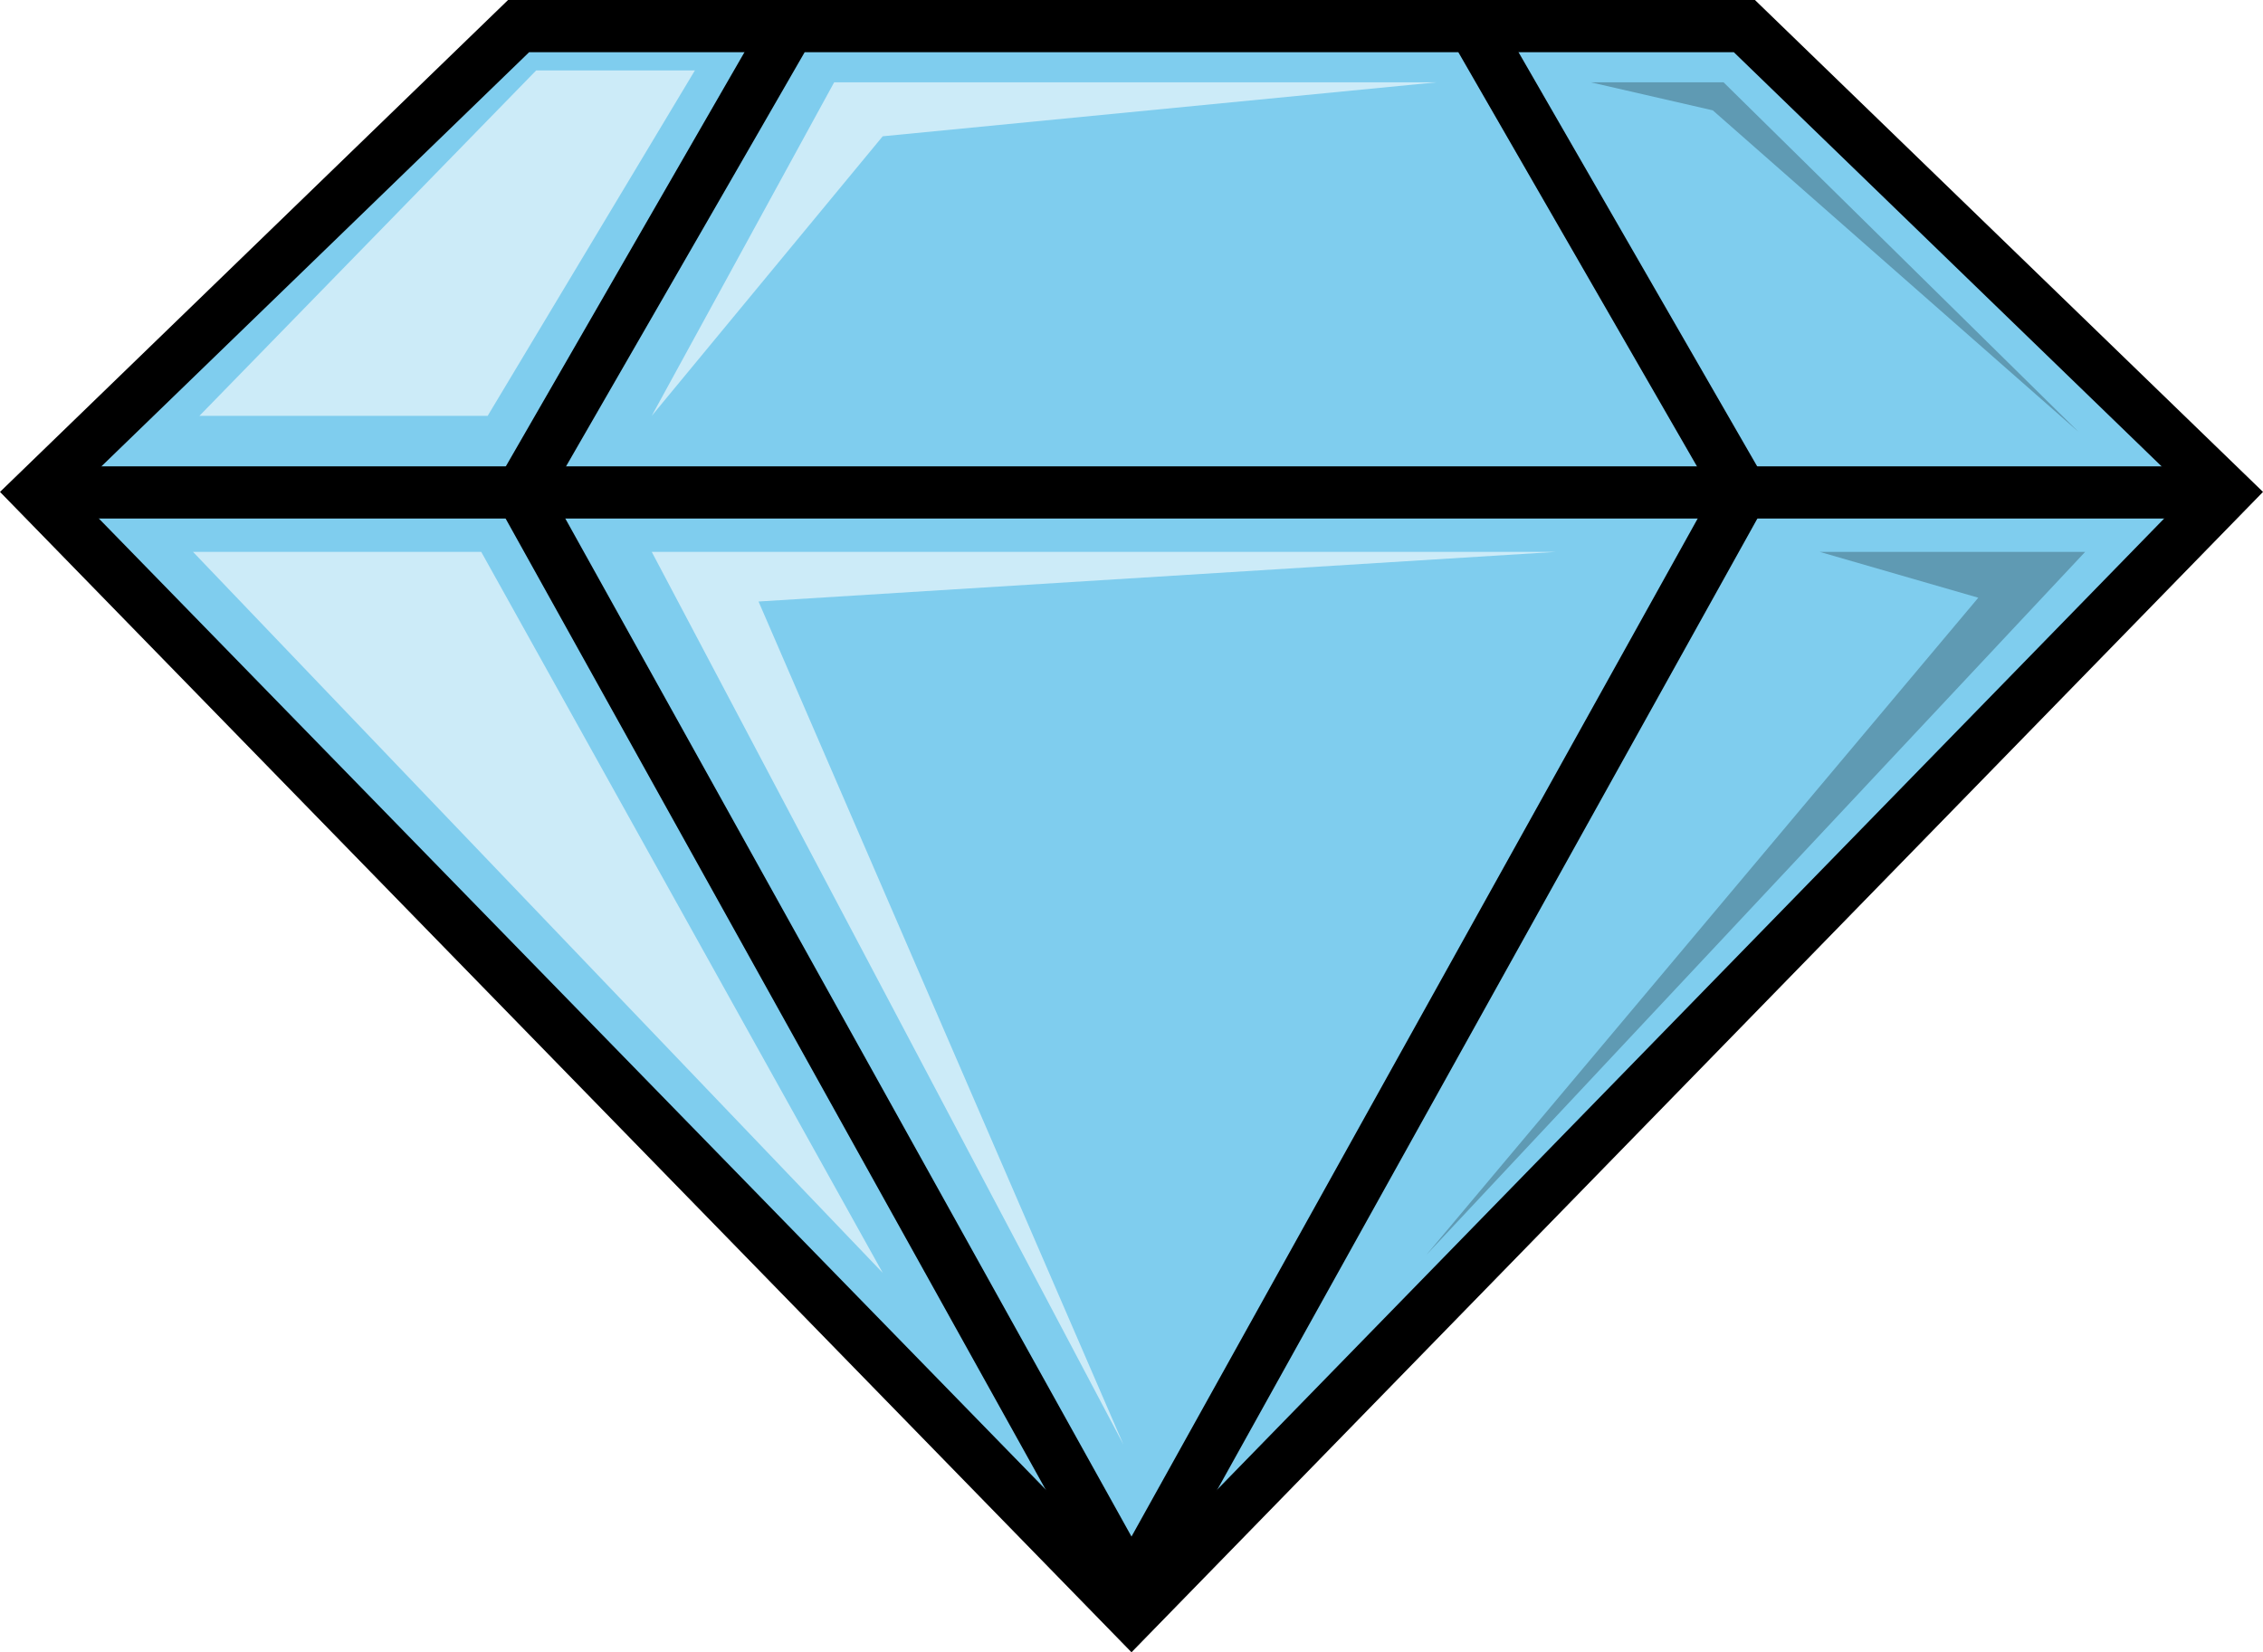 <?xml version="1.0" encoding="UTF-8"?>
<svg id="Layer_2" data-name="Layer 2" xmlns="http://www.w3.org/2000/svg" viewBox="0 0 404.66 295.45">
  <defs>
    <style>
      .cls-1, .cls-2, .cls-3, .cls-4 {
        stroke-width: 0px;
      }

      .cls-2 {
        fill: #5f9ab3;
      }

      .cls-3 {
        fill: #7fcdee;
      }

      .cls-4 {
        fill: #ccebf8;
      }
    </style>
  </defs>
  <g id="Layer_1-2" data-name="Layer 1">
    <path class="cls-3" d="M311.92,4.67H92.74L6.61,88.05l195.72,200.71,195.72-200.71L311.92,4.67"/>
    <path class="cls-1" d="M13.22,88.15l189.11,193.93,189.11-193.93L310.03,9.33H94.62L13.22,88.15ZM202.33,295.45L0,87.96,90.85,0h222.96l90.85,87.96-202.33,207.49"/>
    <path class="cls-3" d="M263.46,4.67h-122.27l-48.05,83.38,109.18,196.31,109.18-196.31L263.46,4.67"/>
    <path class="cls-1" d="M98.51,88.09l103.82,186.67,103.82-186.67-45.38-78.76h-116.88l-45.38,78.76ZM202.33,293.96L87.79,88.01,138.5,0h127.66l50.71,88.01-114.54,205.95"/>
    <path class="cls-1" d="M398.05,92.72H6.61v-9.33h391.44v9.33"/>
    <path class="cls-4" d="M95.88,12.59h28.38l-37.06,61.77h-51.54L95.88,12.59"/>
    <path class="cls-4" d="M34.51,98.68h51.54l71.8,128.93L34.51,98.68Z"/>
    <path class="cls-4" d="M116.54,74.36l32.62-59.64h107.7l-99.02,9.65-41.3,49.99"/>
    <path class="cls-4" d="M116.54,98.68h161.74l-142.64,8.88,65.24,150.74L116.54,98.68"/>
    <path class="cls-2" d="M325.38,98.68h47.48l-117.84,125.75,98.73-117.55-28.37-8.2"/>
    <path class="cls-2" d="M284.46,14.72h23.74l63.5,62.53-65.43-57.52-21.81-5.01"/>
  </g>
</svg>